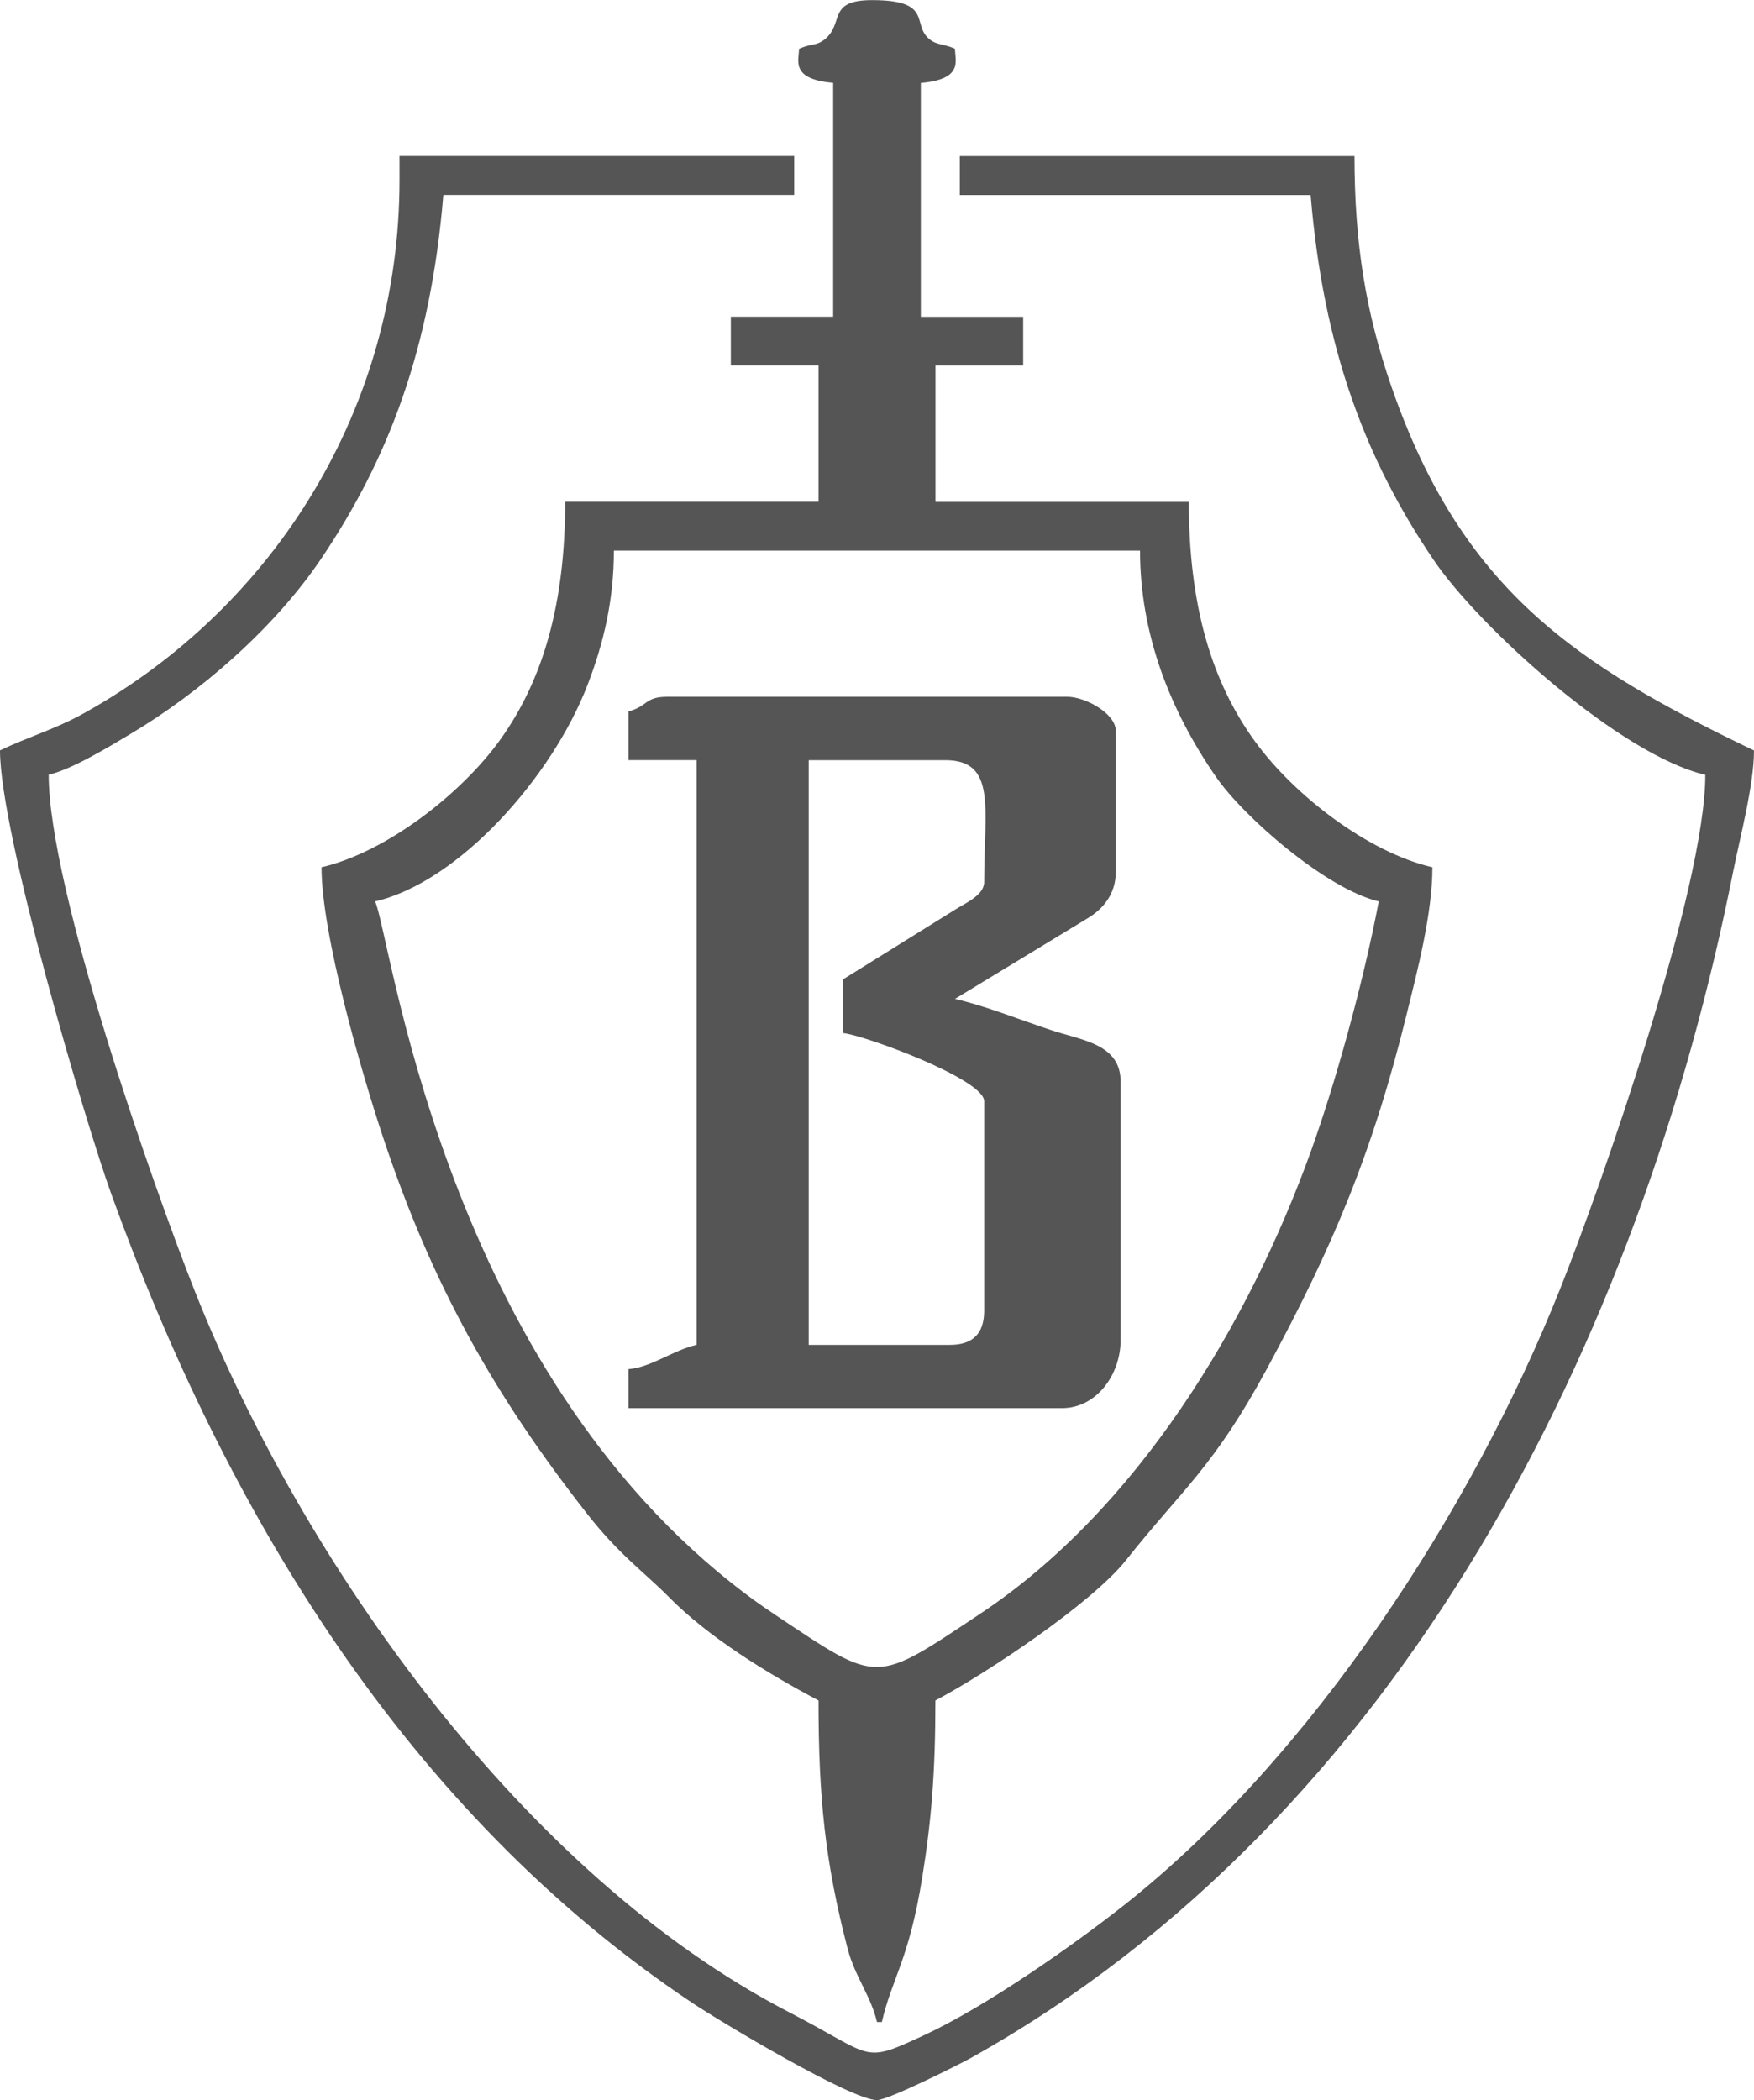 <?xml version="1.0" encoding="UTF-8"?>
<!DOCTYPE svg PUBLIC "-//W3C//DTD SVG 1.1//EN" "http://www.w3.org/Graphics/SVG/1.1/DTD/svg11.dtd">
<!-- Creator: CorelDRAW 2019 (64-Bit) -->
<svg xmlns="http://www.w3.org/2000/svg" xml:space="preserve" width="83.527mm" height="100mm" version="1.1" style="shape-rendering:geometricPrecision; text-rendering:geometricPrecision; image-rendering:optimizeQuality; fill-rule:evenodd; clip-rule:evenodd"
viewBox="0 0 198.84 238.05"
 xmlns:xlink="http://www.w3.org/1999/xlink"
 xmlns:xodm="http://www.corel.com/coreldraw/odm/2003">
 <defs>
  <style type="text/css">
   <![CDATA[
    .fil0 {fill:#555555}
   ]]>
  </style>
 </defs>
 <g id="Слой_x0020_1">
  <g id="_2298028164704">
   <path class="fil0" d="M42.53 102.18c9.52,-2.22 20.06,-14.12 24.07,-24.53 1.84,-4.76 2.99,-9.66 2.99,-15.24l59.65 0c0,9.57 3.47,18.2 8.6,25.64 3.17,4.59 12.56,12.75 18.46,14.13 -1.85,9.69 -5.02,20.89 -7.66,28.24 -7.08,19.69 -19.72,40.68 -37.52,52.51 -12.05,8.01 -11.4,8.01 -23.09,0.22 -2.14,-1.43 -3.23,-2.22 -5.12,-3.72 -33.07,-26.25 -38.64,-73.6 -40.39,-77.25zm48.05 -96.66c0,1.32 -1.01,3.46 3.87,3.87l0 26.51 -11.6 0 0 5.52 9.94 0 0 15.46 -28.72 0c0,11.47 -2.47,20.12 -7.33,26.92 -4.4,6.16 -12.92,12.79 -20.29,14.51 0,7.59 4.52,23.23 6.97,30.59 5.61,16.89 12.65,29.29 23.09,42.64 3.69,4.73 6.53,6.67 9.3,9.48 4.55,4.62 11.31,8.74 16.98,11.74 0,10.99 0.74,18.32 3.31,28.17 0.82,3.13 2.63,5.33 3.32,8.28l0.55 0c1.17,-5.04 3.08,-7.04 4.58,-16.4 1.05,-6.51 1.49,-12 1.49,-20.05 5.75,-3.04 17.72,-11 21.63,-15.93 6.33,-7.98 9.91,-10.51 15.93,-21.63 7.54,-13.93 12.04,-24.66 15.91,-40.42 1.14,-4.64 2.87,-11.18 2.87,-16.47 -7.31,-1.7 -15.63,-8.14 -20.05,-14.19 -5.02,-6.86 -7.56,-15.57 -7.56,-27.23l-28.72 0 0 -15.46 9.94 0 0 -5.52 -11.6 0 0 -26.51c4.88,-0.41 3.87,-2.55 3.87,-3.87 -0.91,-0.44 -1.9,-0.47 -2.5,-0.82 -2.78,-1.62 0.49,-4.7 -6.89,-4.7 -5.22,0 -3.07,2.66 -5.44,4.5 -0.92,0.71 -1.57,0.42 -2.84,1.03z"/>
   <path class="fil0" d="M45.29 20.44c0,25.58 -14.01,48.28 -35.72,60.38 -3.36,1.87 -6.29,2.67 -9.57,4.24 0,9.37 9.68,42.16 12.63,50.33 12.99,35.95 33.48,70.03 65.8,91.62 3.19,2.13 18.05,11.05 20.99,11.05 1.26,0 9.19,-3.97 10.67,-4.79 48.69,-27.24 75.83,-81.27 86.4,-134.53 0.77,-3.86 2.35,-9.77 2.35,-13.67 -20.25,-9.72 -33.09,-18.18 -41.09,-41.2 -2.91,-8.39 -4.2,-16.24 -4.2,-26.18l-44.74 0 0 4.42 39.77 0c1.45,17.43 6.23,29.97 13.91,41.32 5.24,7.75 21.25,22.17 30.83,24.4 0,12.76 -11.62,46.12 -16.41,58.15 -10.06,25.28 -28.2,53.15 -49.39,69.91 -5.99,4.74 -15.82,11.6 -22.75,14.81 -7.15,3.32 -5.54,2.45 -15.29,-2.59 -30.18,-15.58 -55.21,-51.04 -67.39,-81.74 -4.8,-12.1 -16.57,-45.66 -16.57,-58.55 2.66,-0.62 6.85,-3.18 9.22,-4.59 8.05,-4.79 16.36,-12.05 21.61,-19.81 7.68,-11.36 12.46,-23.89 13.91,-41.32l39.77 0 0 -4.42 -44.74 0 0 2.76z"/>
   <path class="fil0" d="M95.55 111.02l0 6.08c2.28,0.19 16.02,5.21 16.02,7.73l0 23.75c0,2.58 -1.29,3.87 -3.87,3.87l-16.02 0 0 -66.28 15.47 0c5.87,0 4.42,5.44 4.42,13.81 0,1.53 -2.18,2.4 -3.42,3.21l-12.6 7.84zm-24.3 -30.38l0 5.52 7.73 0 0 66.28c-2.72,0.63 -5.14,2.55 -7.73,2.76l0 4.42 49.16 0c3.85,0 6.63,-3.75 6.63,-7.73l0 -29.27c0,-4.3 -4.37,-4.68 -7.94,-5.87 -3.6,-1.2 -7.35,-2.71 -10.84,-3.52l15.12 -9.19c1.7,-1.03 3.11,-2.75 3.11,-5.17l0 -16.02c0,-1.96 -3.43,-3.87 -5.52,-3.87l-45.29 0c-2.61,0 -2.21,1.07 -4.42,1.66z"/>
  </g>
 </g>
</svg>
